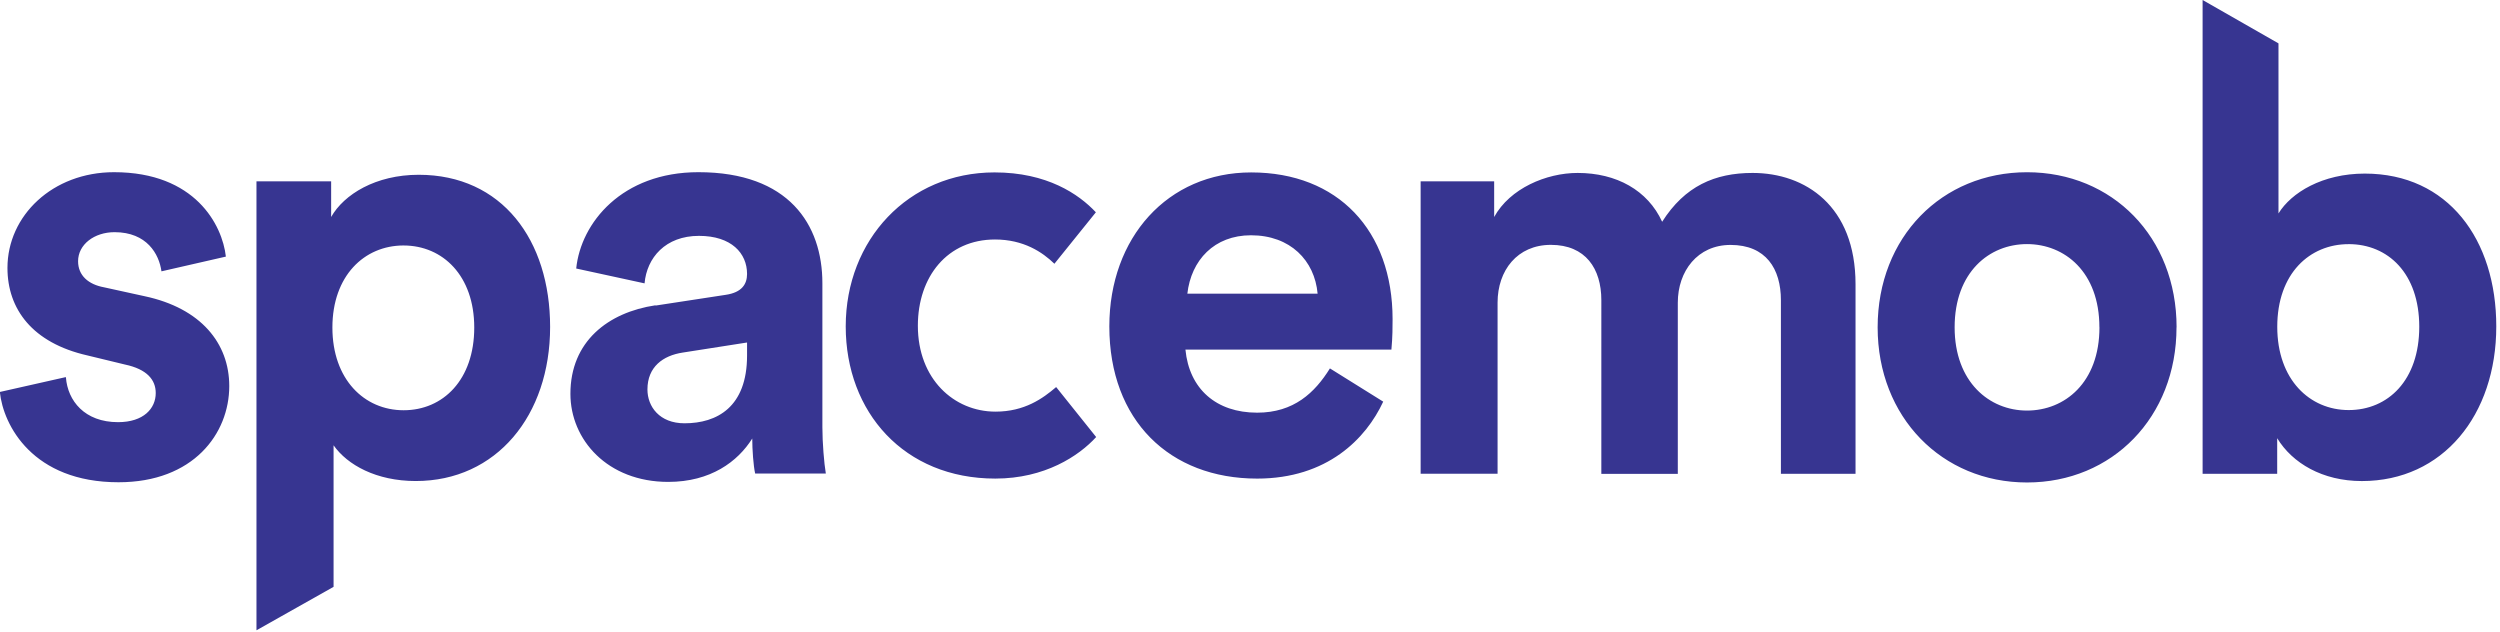 <svg xmlns="http://www.w3.org/2000/svg" viewBox="0 0 170 43"><path fill="#373591" d="M4.483 25.67c.122 1.576 1.263 3.037 3.544 3.037 1.737 0 2.563-.93 2.563-1.98 0-.898-.592-1.62-2.09-1.938l-2.557-.62c-3.74-.85-5.436-3.15-5.436-5.95 0-3.56 3.075-6.51 7.248-6.51 5.515 0 7.365 3.59 7.604 5.74l-4.38 1.002c-.16-1.17-.99-2.663-3.19-2.663-1.38 0-2.48.84-2.48 1.975 0 .97.7 1.58 1.77 1.775l2.76.606c3.82.815 5.75 3.196 5.75 6.11 0 3.235-2.44 6.54-7.53 6.54-5.83 0-7.84-3.873-8.07-6.14l4.48-1.01zm22.964-8.978c-2.68 0-4.844 2.068-4.844 5.58 0 3.52 2.163 5.625 4.844 5.625 2.68 0 4.802-2.068 4.802-5.624 0-3.513-2.13-5.58-4.81-5.58zM17.44 42.862V12.33h5.078v2.425c.873-1.54 3.037-2.87 5.952-2.87 5.67 0 8.938 4.446 8.938 10.347 0 6.024-3.657 10.478-9.135 10.478-2.68 0-4.652-1.094-5.59-2.43v9.625L17.44 42.86zM50.8 24.176v-.886l-4.37.684c-1.342.202-2.404.97-2.404 2.51 0 1.167.822 2.3 2.52 2.3 2.203 0 4.254-1.094 4.254-4.608m-6.224-3.397l4.77-.73c1.102-.16 1.454-.73 1.454-1.42 0-1.41-1.065-2.59-3.27-2.59-2.283 0-3.546 1.49-3.7 3.23l-4.648-1.01c.315-3.11 3.112-6.55 8.31-6.55 6.144 0 8.43 3.56 8.43 7.55v9.79c0 1.05.117 2.463.234 3.15H51.35c-.118-.52-.197-1.617-.197-2.38-.982 1.57-2.836 2.95-5.71 2.95-4.14 0-6.655-2.87-6.655-5.99 0-3.56 2.558-5.535 5.788-6.02m27.25 5.57l2.713 3.39c-1.17 1.283-3.49 2.825-6.86 2.825-6.2 0-10.17-4.515-10.17-10.35 0-5.876 4.25-10.47 10.12-10.47 3.56 0 5.72 1.466 6.89 2.712l-2.82 3.5c-.81-.79-2.097-1.65-4.04-1.65-3.226 0-5.245 2.516-5.245 5.866 0 3.62 2.454 5.84 5.28 5.84 1.98 0 3.225-.904 4.11-1.66m8.913-6.363h8.88c-.2-2.25-1.854-3.97-4.53-3.97-2.496 0-4.073 1.69-4.33 3.987zm-.108 3.803c.257 2.673 2.09 4.29 4.876 4.29 2.494 0 3.92-1.354 4.95-3.01l3.623 2.26c-1.17 2.522-3.81 5.233-8.574 5.233-5.943 0-10.05-3.95-10.05-10.35 0-6.03 3.96-10.47 9.646-10.47 5.9 0 9.615 3.954 9.615 9.98 0 .492 0 1.21-.08 2.07h-14zm15.994 8.43V12.33h5v2.426c1.067-1.945 3.546-2.996 5.677-2.996 2.638 0 4.764 1.176 5.746 3.32 1.54-2.424 3.58-3.32 6.15-3.32 3.58 0 7 2.236 7 7.57v12.89h-5.074V20.415c0-2.14-1.02-3.76-3.423-3.76-2.246 0-3.588 1.78-3.588 3.926v11.64h-5.2V20.41c0-2.14-1.07-3.76-3.43-3.76-2.288 0-3.626 1.74-3.626 3.926v11.64H96.6zm46.155-9.947c0-3.76-2.36-5.656-4.924-5.656-2.555 0-4.92 1.9-4.92 5.66 0 3.724 2.365 5.66 4.92 5.66 2.566 0 4.928-1.897 4.928-5.66m5.24 0c0 6.11-4.37 10.55-10.166 10.55-5.78 0-10.157-4.44-10.157-10.55 0-6.144 4.375-10.546 10.158-10.546 5.8 0 10.17 4.4 10.17 10.546m11.7-5.656c-2.643 0-4.854 1.983-4.854 5.62 0 3.595 2.21 5.662 4.856 5.662 2.674 0 4.8-2.02 4.8-5.664 0-3.635-2.126-5.62-4.8-5.62zm-9.93 15.605V0l5.16 2.95v11.564c.87-1.417 2.99-2.71 5.868-2.71 5.67 0 8.942 4.49 8.942 10.394 0 6.022-3.63 10.514-9.14 10.514-2.68 0-4.73-1.22-5.758-2.914v2.422h-5.074z"/></svg>
